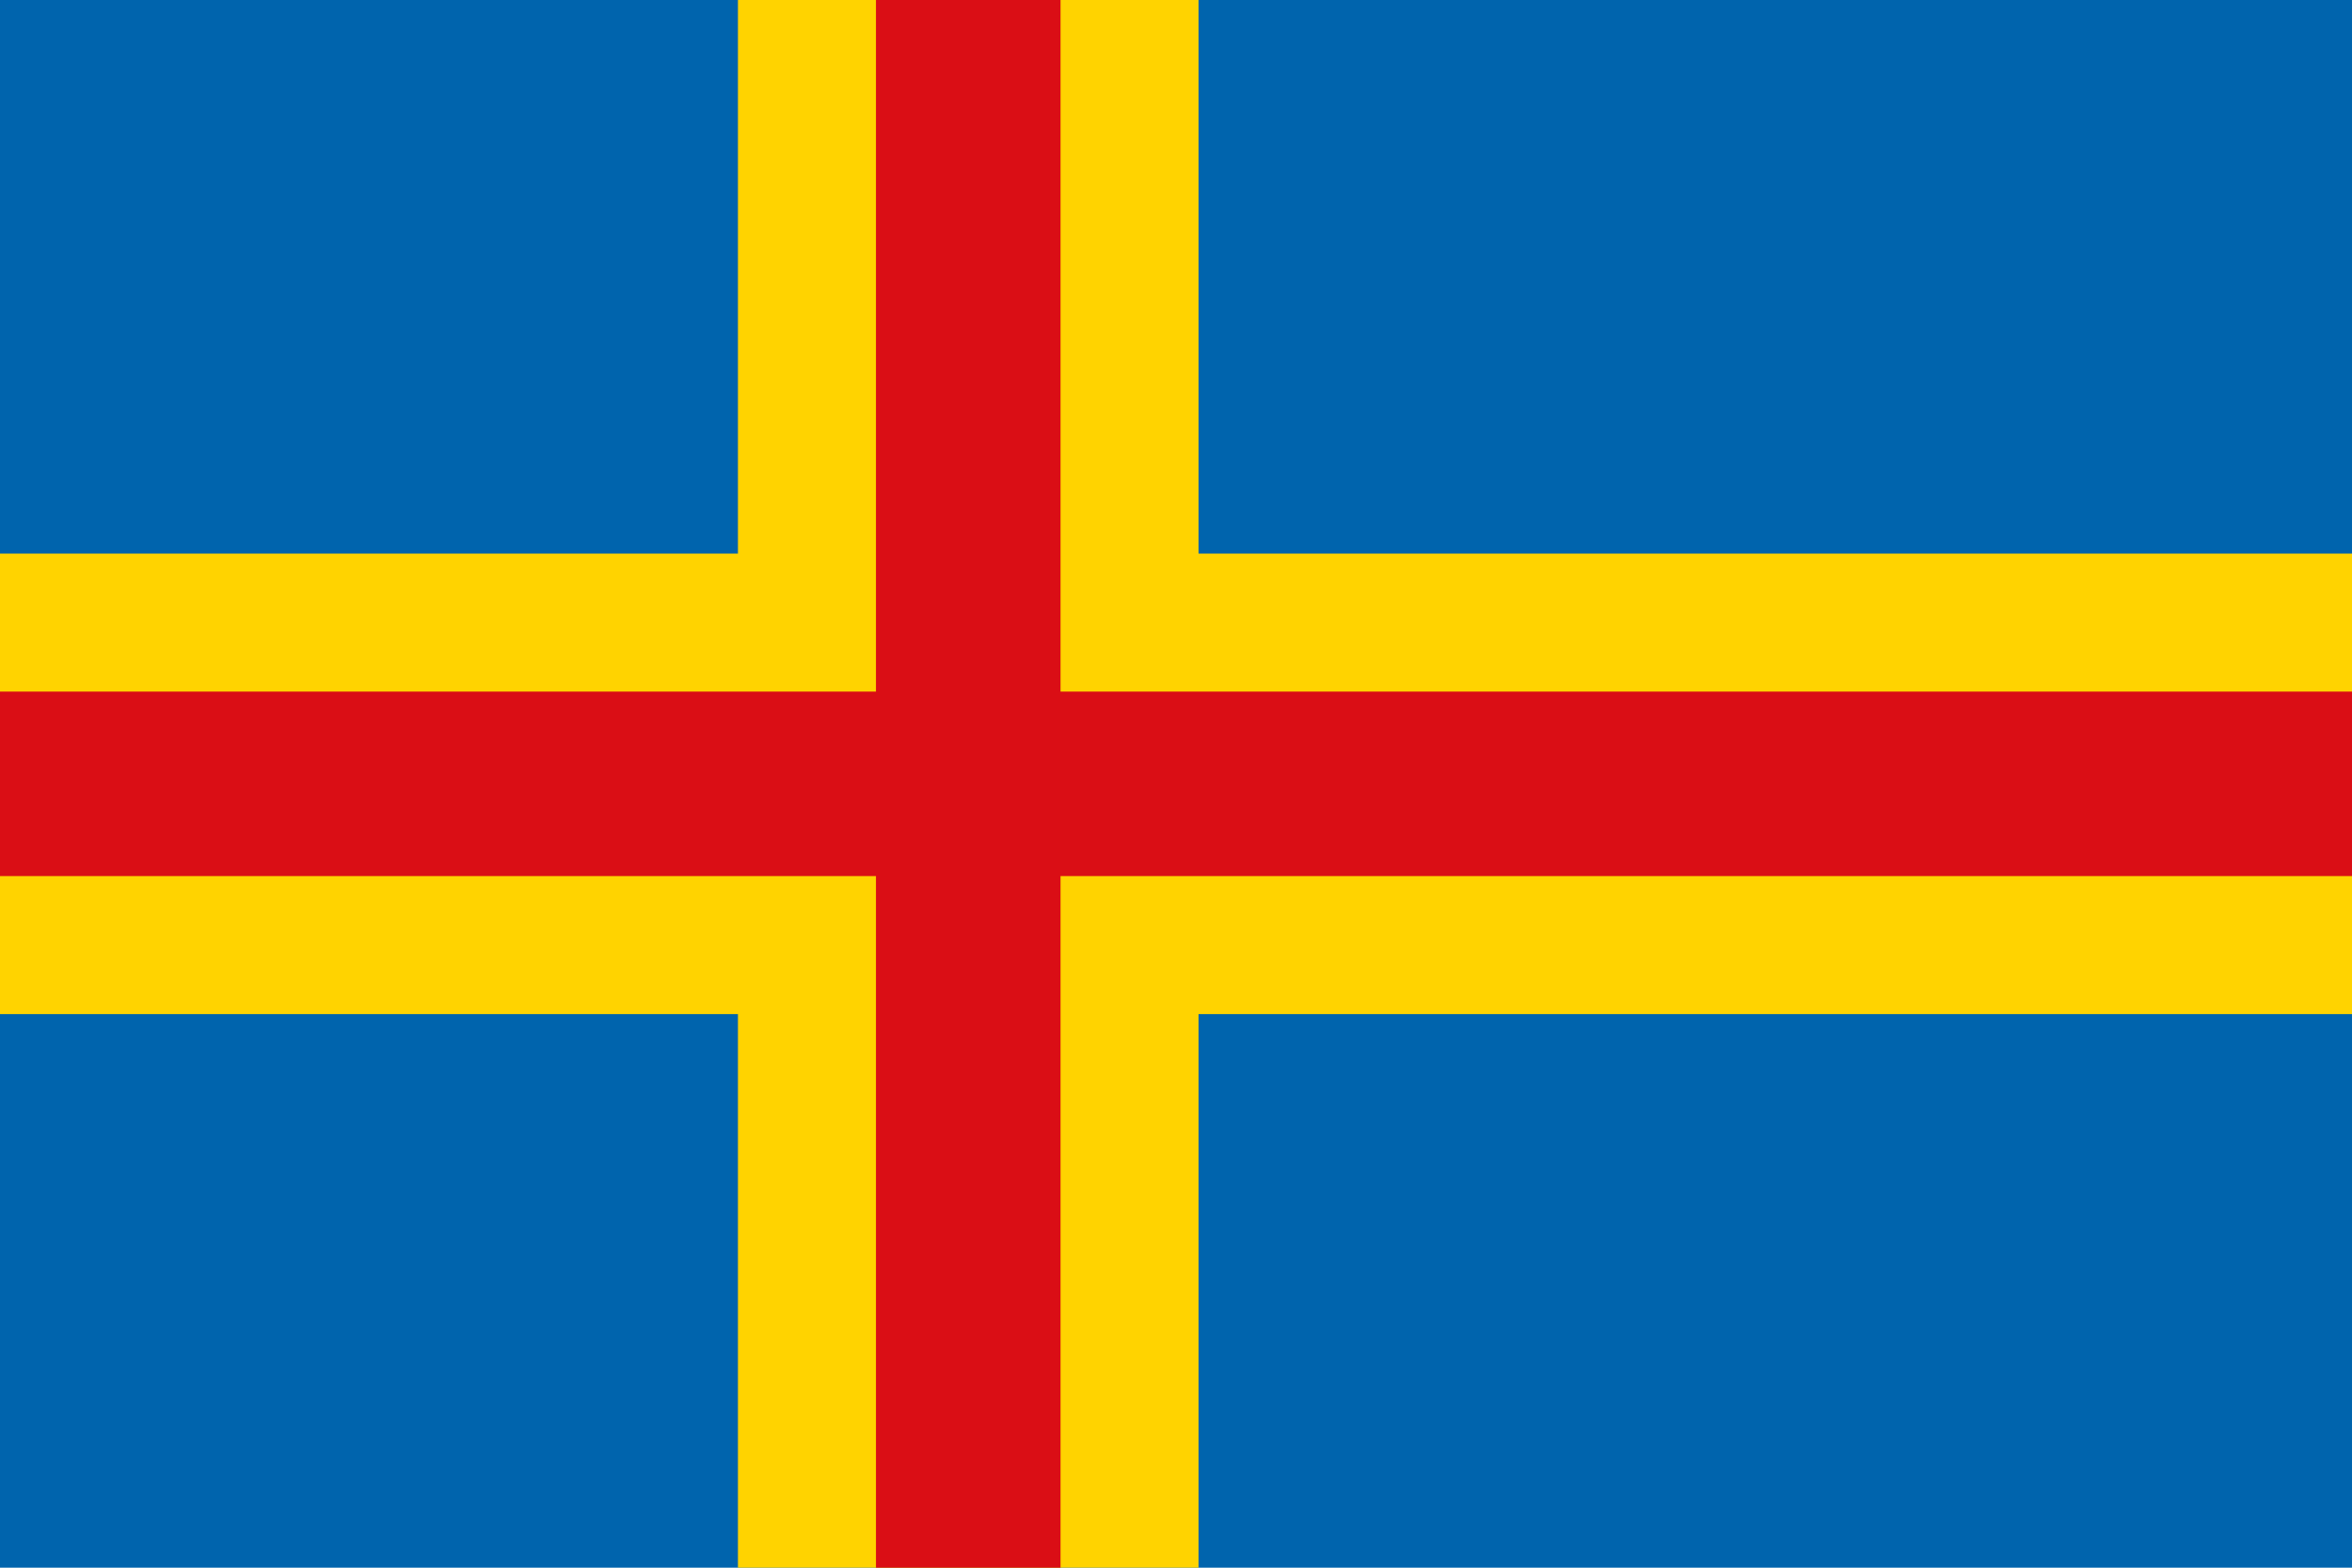 <svg xmlns="http://www.w3.org/2000/svg" viewBox="0 0 720 480">
  <path fill="#0064ad" d="M0 0h720v480H0z" />
  <path fill="none" stroke="#ffd300" stroke-width="141" d="M0 240h720M296.4 0v480" />
  <path stroke="#da0e15" stroke-width="56.5" d="M-0 240H720M296.4 0v480" />
</svg>